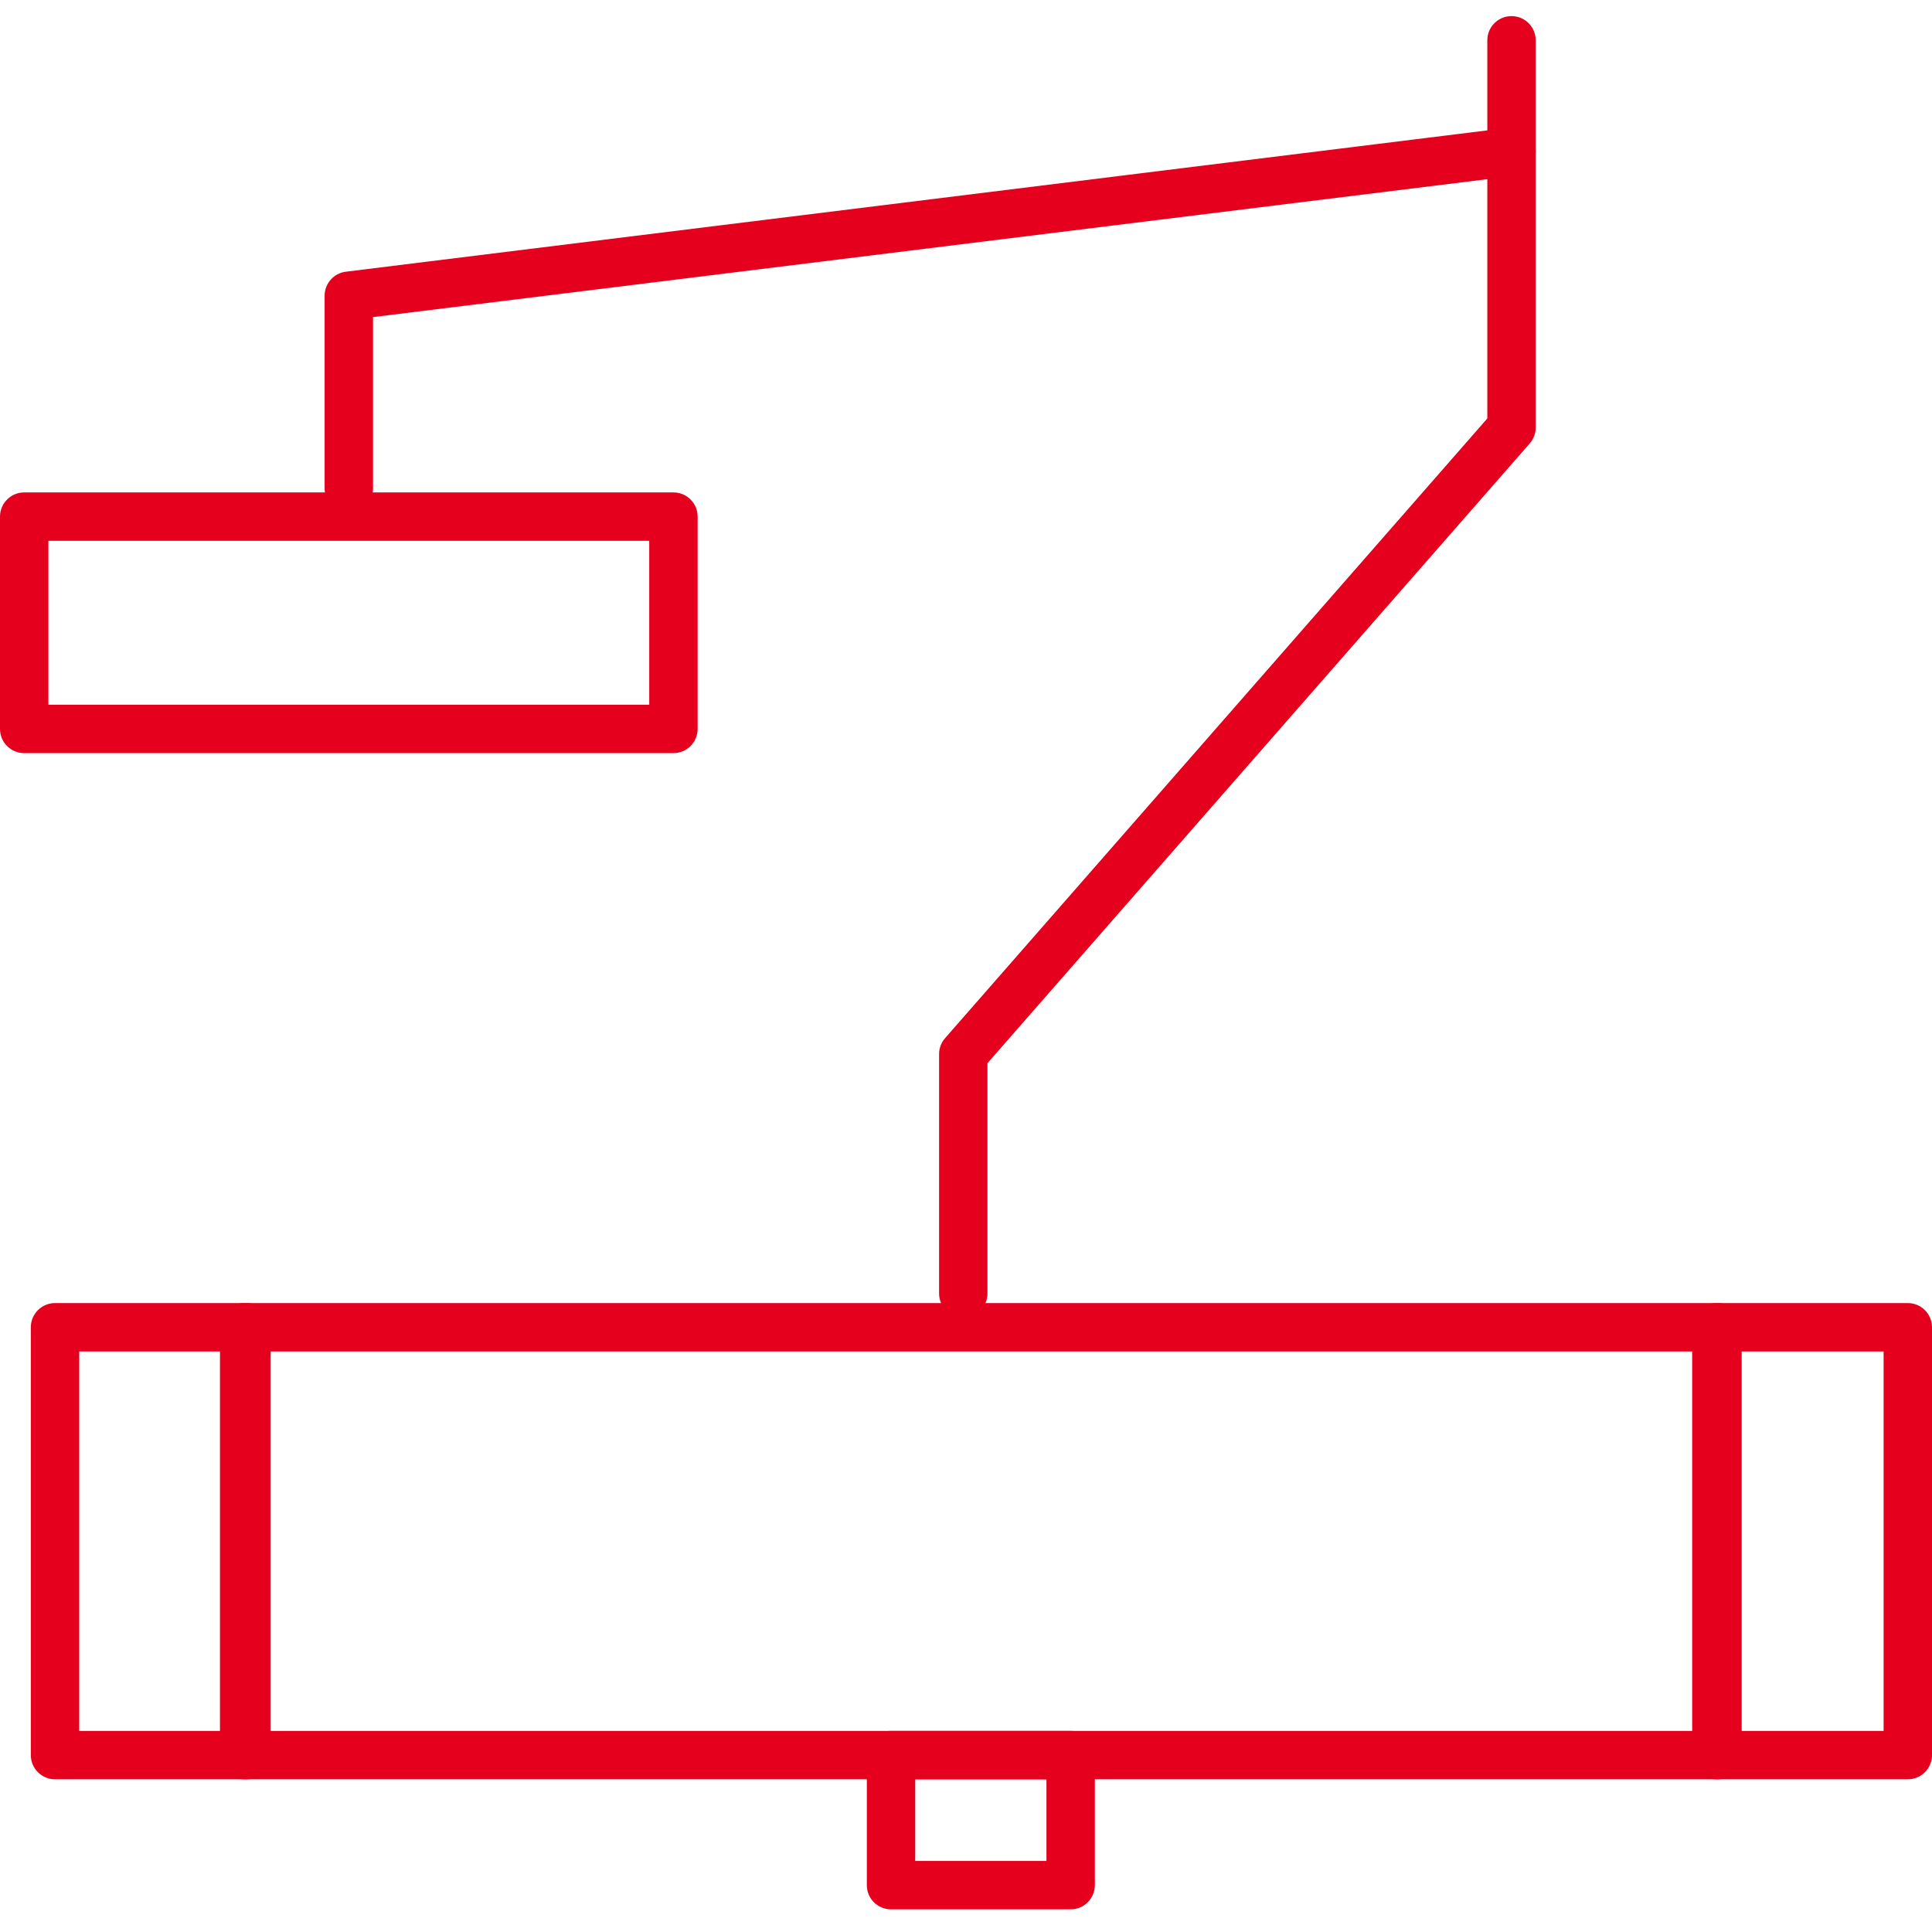 <svg width="120" height="120" viewBox="0 0 120 120" fill="none" xmlns="http://www.w3.org/2000/svg">
<g clip-path="url(#clip0_2051_356)">
<path d="M3.006 43.773H40.325V33.591H3.006V43.773ZM41.828 46.778H1.503C0.673 46.778 0 46.106 0 45.276V32.088C0 31.258 0.673 30.585 1.503 30.585H41.828C42.658 30.585 43.331 31.258 43.331 32.088V45.276C43.331 46.106 42.658 46.778 41.828 46.778Z" fill="#E5001D"/>
<path d="M21.666 31.846C20.836 31.846 20.163 31.173 20.163 30.343V18.368C20.163 17.609 20.729 16.969 21.482 16.876L93.698 7.936C94.522 7.835 95.272 8.42 95.374 9.244C95.477 10.068 94.891 10.818 94.067 10.92L23.169 19.695V30.343C23.169 31.173 22.496 31.846 21.666 31.846Z" fill="#E5001D"/>
<path d="M59.83 81.839C59 81.839 58.328 81.167 58.328 80.337V65.472C58.328 65.108 58.46 64.757 58.7 64.483L92.38 25.991V2.503C92.38 1.673 93.052 1 93.882 1C94.713 1 95.385 1.673 95.385 2.503V26.555C95.385 26.92 95.253 27.271 95.013 27.546L61.333 66.037V80.337C61.333 81.167 60.661 81.839 59.83 81.839Z" fill="#E5001D"/>
<path d="M16.669 107.509H105.174V83.942H16.669V107.509ZM106.676 110.516H15.166C14.336 110.516 13.663 109.842 13.663 109.012V82.439C13.663 81.609 14.336 80.936 15.166 80.936H106.676C107.507 80.936 108.179 81.609 108.179 82.439V109.012C108.179 109.842 107.507 110.516 106.676 110.516Z" fill="#E5001D"/>
<path d="M56.846 115.588H64.997V110.514H56.846V115.588ZM66.5 118.593H55.343C54.513 118.593 53.84 117.921 53.84 117.091V109.012C53.84 108.182 54.513 107.509 55.343 107.509H66.5C67.33 107.509 68.003 108.182 68.003 109.012V117.091C68.003 117.921 67.33 118.593 66.5 118.593Z" fill="#E5001D"/>
<path d="M4.921 107.509H13.806V83.942H4.921V107.509ZM15.308 110.516H3.418C2.588 110.516 1.915 109.842 1.915 109.012V82.439C1.915 81.609 2.588 80.936 3.418 80.936H15.308C16.139 80.936 16.811 81.609 16.811 82.439V109.012C16.811 109.842 16.139 110.516 15.308 110.516Z" fill="#E5001D"/>
<path d="M108.109 107.509H116.994V83.942H108.109V107.509ZM118.496 110.516H106.606C105.776 110.516 105.104 109.842 105.104 109.012V82.439C105.104 81.609 105.776 80.936 106.606 80.936H118.496C119.327 80.936 120 81.609 120 82.439V109.012C120 109.842 119.327 110.516 118.496 110.516Z" fill="#E5001D"/>
</g>
<defs>
<clipPath id="clip0_2051_356">
<rect width="120" height="120" fill="white"/>
</clipPath>
</defs>
</svg>
